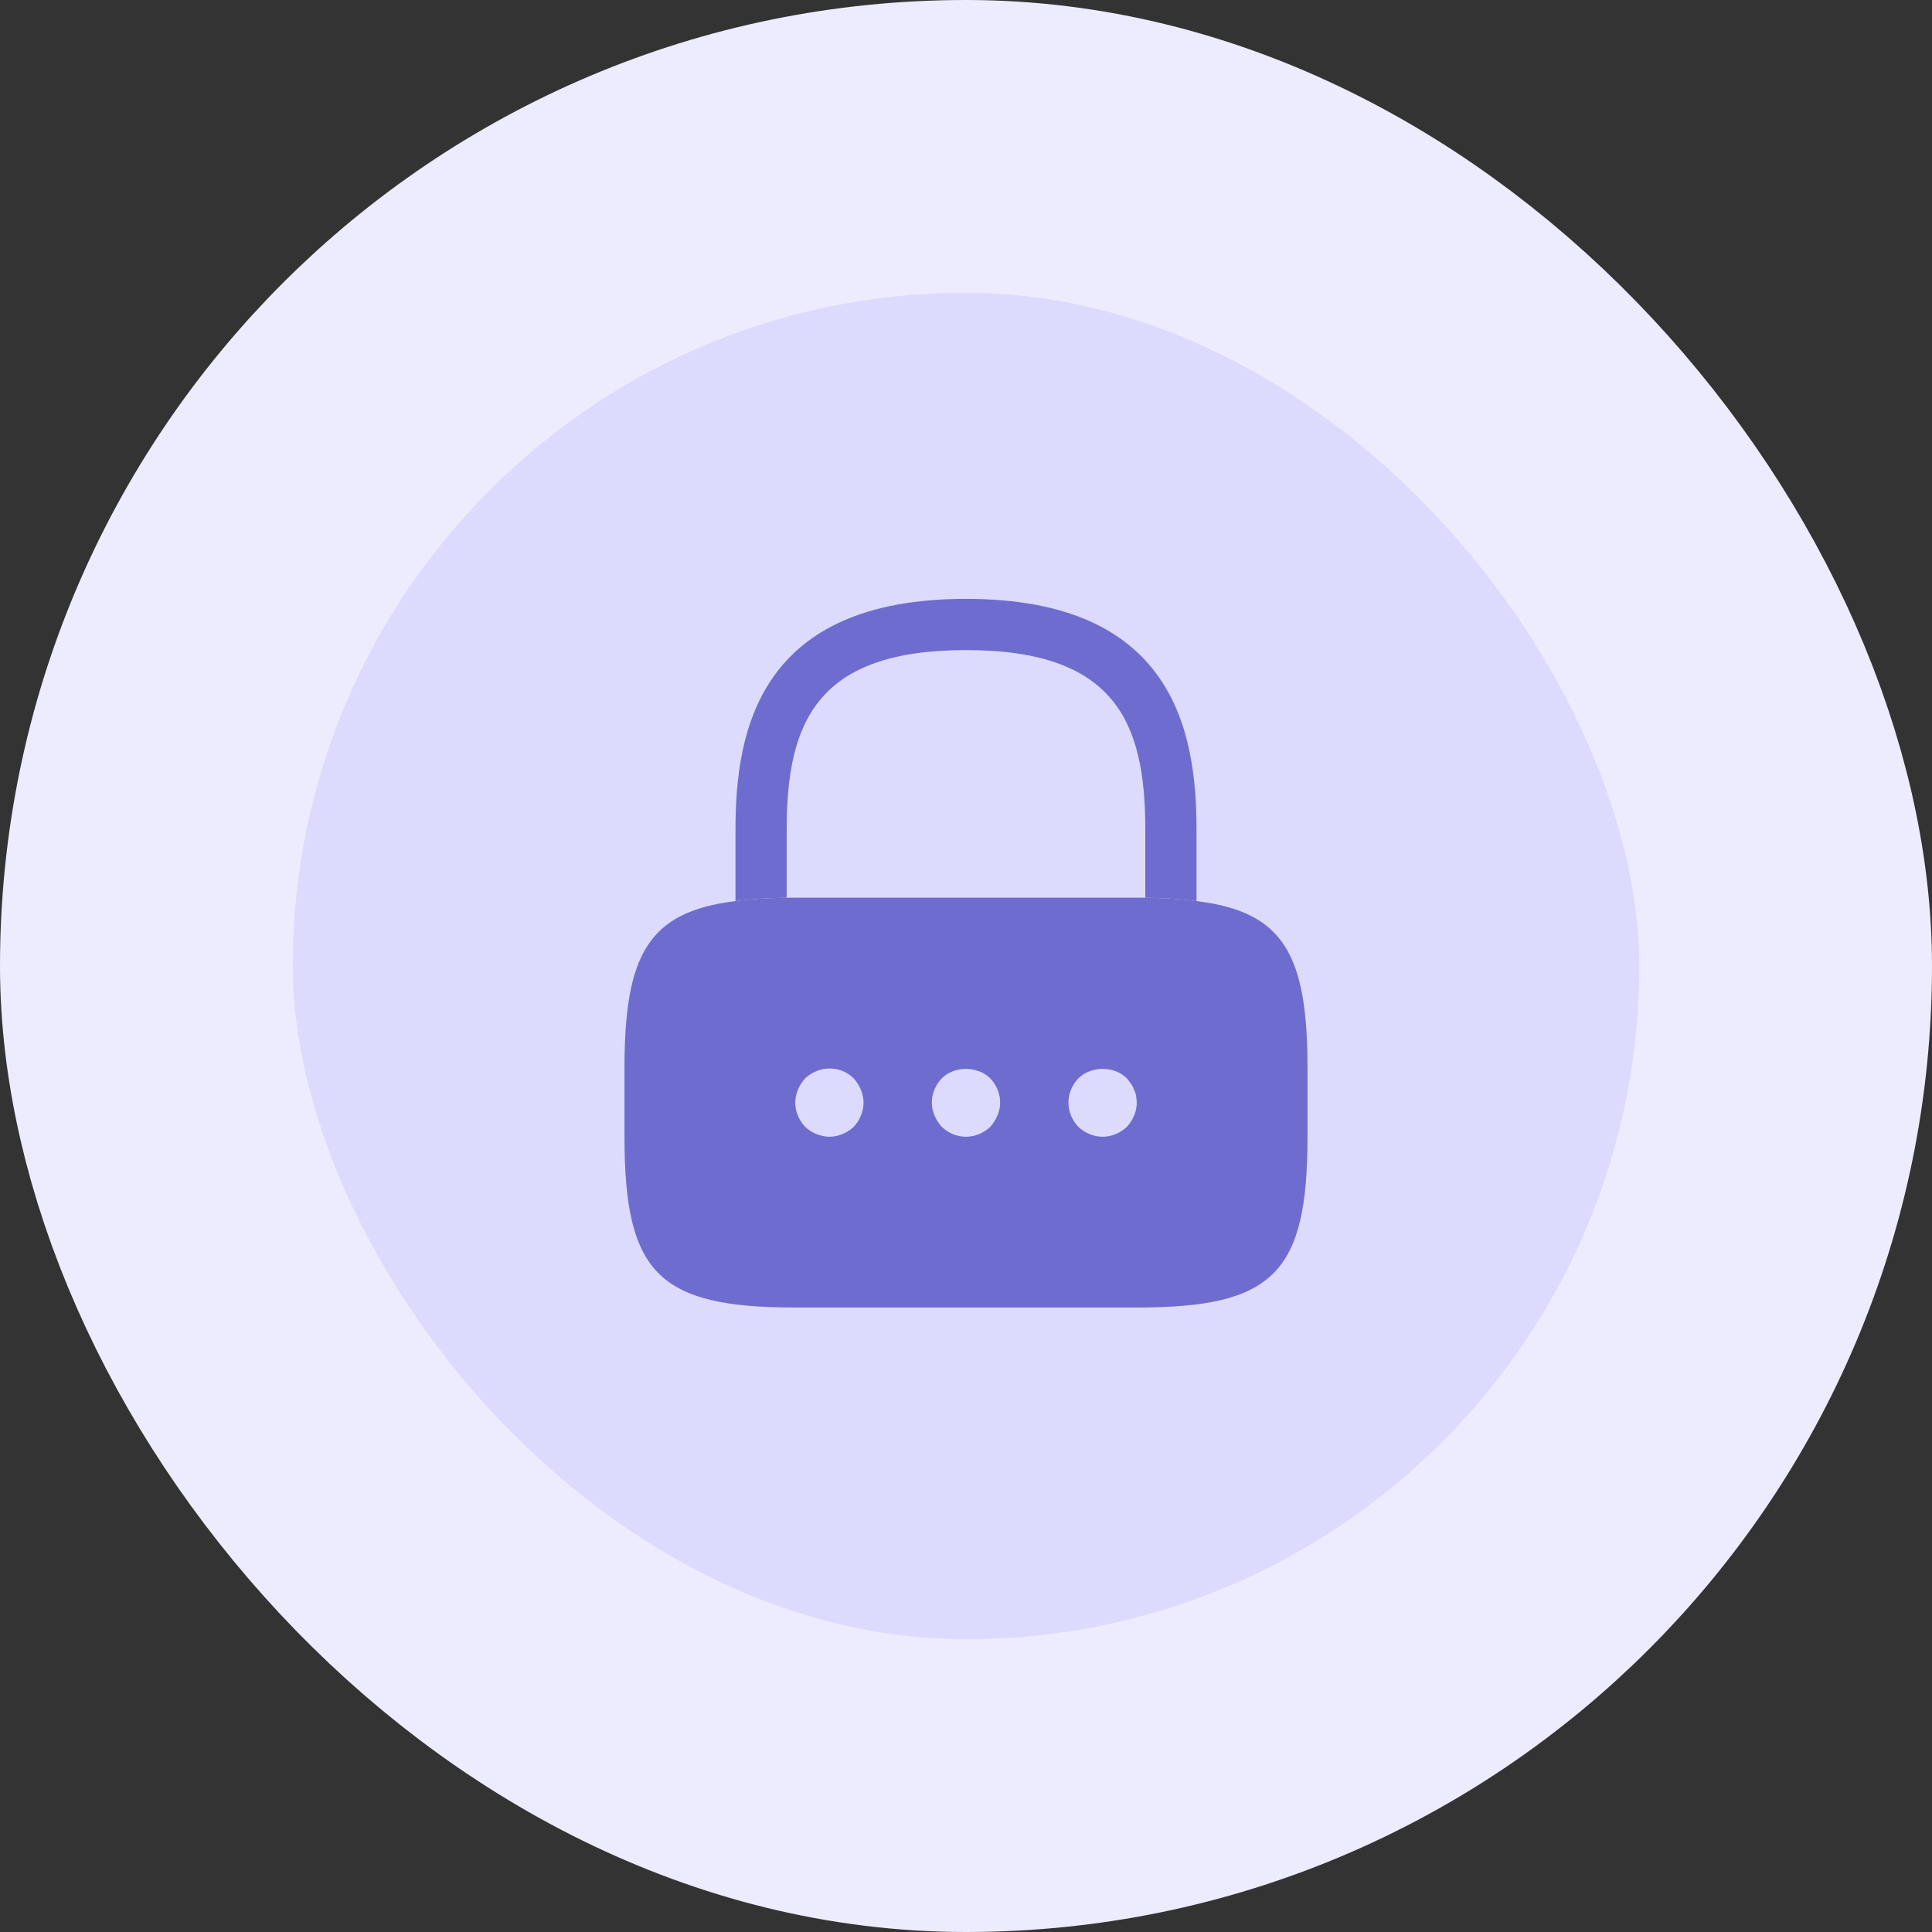 <svg width="66" height="66" viewBox="0 0 66 66" fill="none" xmlns="http://www.w3.org/2000/svg">
<rect x="0" y="0" width="66" height="66" fill="#333333" stroke="none"/>
<rect x="5" y="5" width="56" height="56" rx="28" fill="#DDDBFD"/>
<rect x="5" y="5" width="56" height="56" rx="28" stroke="#EDECFE" stroke-width="10"/>
<path d="M40.875 28.333V30.783C40.362 30.713 39.778 30.678 39.125 30.667V28.333C39.125 24.658 38.087 22.208 33 22.208C27.913 22.208 26.875 24.658 26.875 28.333V30.667C26.222 30.678 25.638 30.713 25.125 30.783V28.333C25.125 24.95 25.942 20.458 33 20.458C40.058 20.458 40.875 24.95 40.875 28.333Z" fill="#6F6CCF"/>
<path d="M40.875 30.783C40.362 30.713 39.778 30.678 39.125 30.667H26.875C26.222 30.678 25.638 30.713 25.125 30.783C22.15 31.145 21.333 32.603 21.333 36.5V38.833C21.333 43.5 22.5 44.667 27.167 44.667H38.833C43.5 44.667 44.667 43.5 44.667 38.833V36.5C44.667 32.603 43.85 31.145 40.875 30.783ZM29.162 38.495C28.94 38.705 28.637 38.833 28.333 38.833C28.182 38.833 28.03 38.798 27.89 38.74C27.738 38.682 27.622 38.6 27.505 38.495C27.295 38.273 27.167 37.97 27.167 37.667C27.167 37.515 27.202 37.363 27.26 37.223C27.318 37.083 27.4 36.955 27.505 36.838C27.622 36.733 27.738 36.652 27.89 36.593C28.322 36.407 28.835 36.512 29.162 36.838C29.267 36.955 29.348 37.083 29.407 37.223C29.465 37.363 29.5 37.515 29.5 37.667C29.5 37.97 29.372 38.273 29.162 38.495ZM34.073 38.11C34.015 38.25 33.933 38.378 33.828 38.495C33.607 38.705 33.303 38.833 33 38.833C32.685 38.833 32.393 38.705 32.172 38.495C32.067 38.378 31.985 38.25 31.927 38.11C31.868 37.97 31.833 37.818 31.833 37.667C31.833 37.352 31.962 37.06 32.172 36.838C32.603 36.407 33.385 36.407 33.828 36.838C34.038 37.06 34.167 37.352 34.167 37.667C34.167 37.818 34.132 37.97 34.073 38.11ZM38.495 38.495C38.273 38.705 37.97 38.833 37.667 38.833C37.363 38.833 37.06 38.705 36.838 38.495C36.628 38.273 36.5 37.982 36.5 37.667C36.5 37.352 36.628 37.06 36.838 36.838C37.282 36.407 38.063 36.407 38.495 36.838C38.542 36.897 38.588 36.955 38.635 37.025C38.682 37.083 38.717 37.153 38.74 37.223C38.775 37.293 38.798 37.363 38.81 37.433C38.822 37.515 38.833 37.597 38.833 37.667C38.833 37.97 38.705 38.273 38.495 38.495Z" fill="#6F6CCF"/>
</svg>
